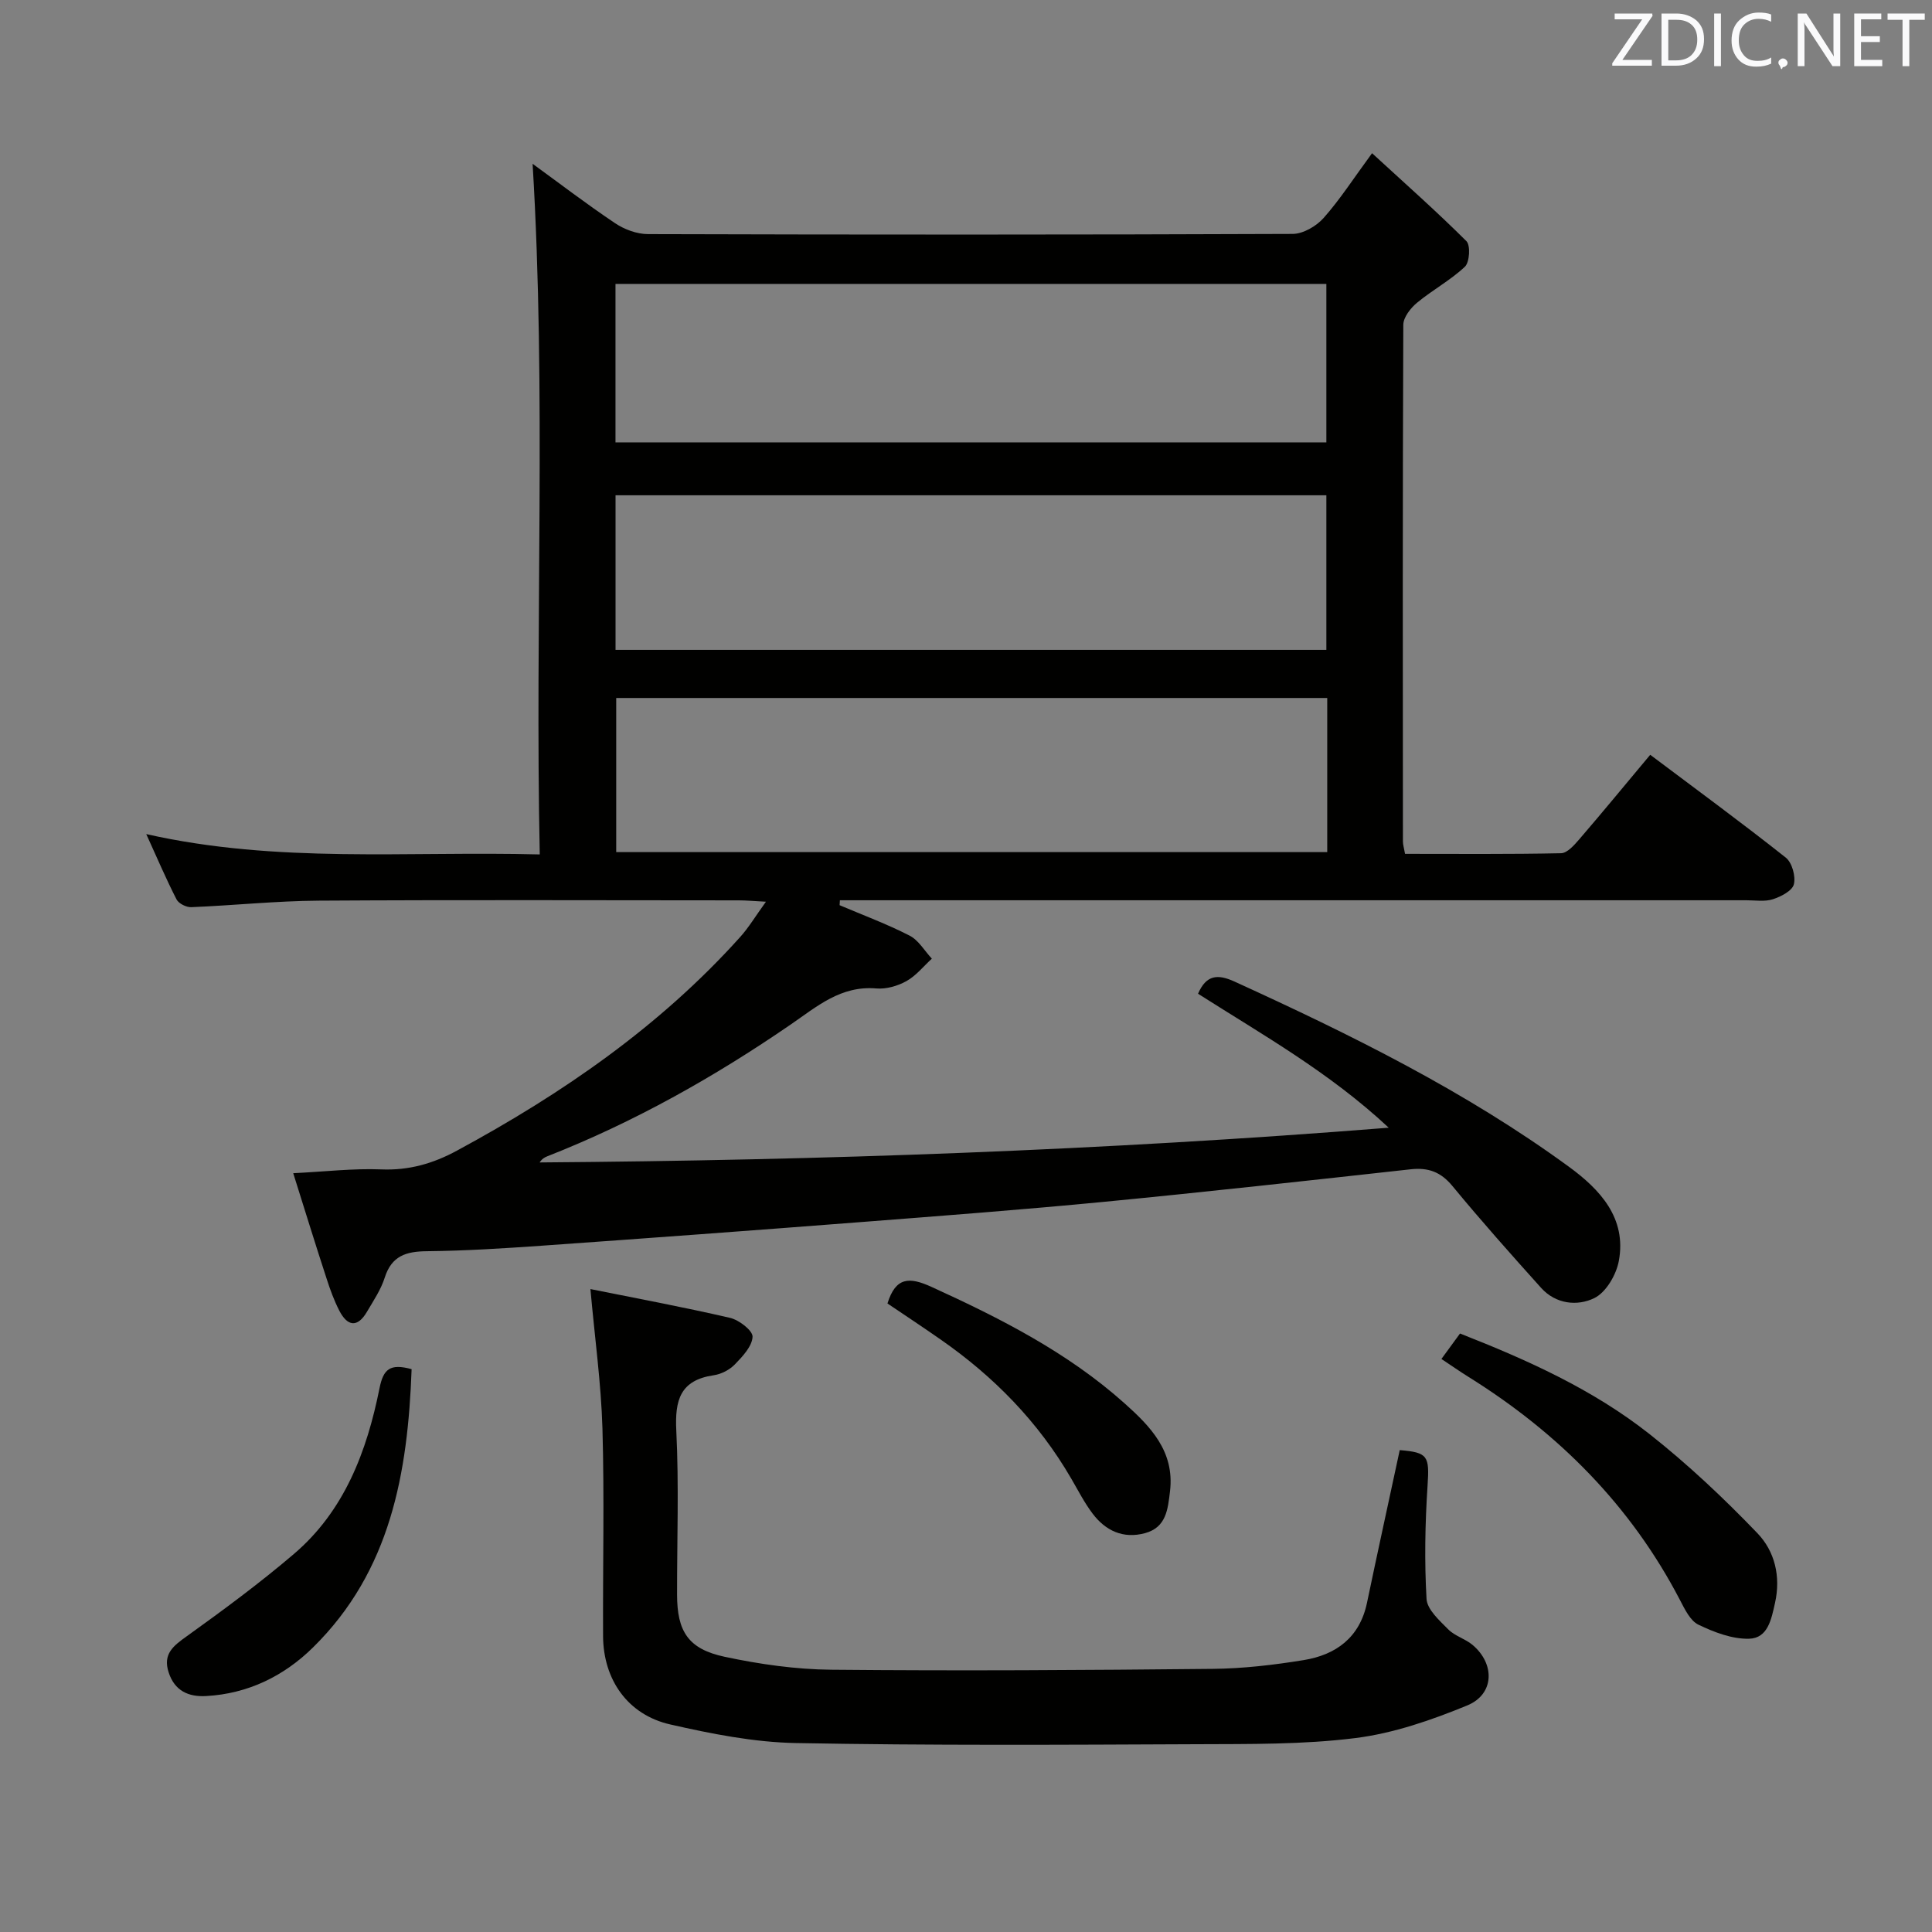 <svg enable-background="new 0 0 400 400" viewBox="0 0 400 400" xmlns="http://www.w3.org/2000/svg"><rect x="0" y="0" width="400" height="400" fill="#808080" stroke="none"/><path d="m60.71 242.9c6.64-.33 12.44-1.02 18.21-.79 5.73.24 10.74-1.2 15.68-3.88 21.8-11.79 42.01-25.7 58.68-44.27 1.75-1.95 3.11-4.24 5.3-7.27-2.53-.13-4.08-.28-5.63-.28-29-.01-58-.12-86.99.06-8.79.06-17.57.99-26.37 1.35-1.02.04-2.6-.75-3.04-1.61-2.11-4.11-3.93-8.38-6.27-13.52 27.21 6.14 53.96 3.49 81.47 4.21-1.01-48.05 1.38-95.57-1.48-142.99 5.27 3.83 11.04 8.25 17.06 12.29 1.93 1.3 4.52 2.26 6.81 2.27 44.5.13 88.99.14 133.49-.04 2.18-.01 4.9-1.6 6.41-3.3 3.4-3.83 6.19-8.19 10.03-13.41 6.79 6.24 13.35 12.04 19.54 18.21.87.87.66 4.36-.32 5.29-2.99 2.82-6.73 4.82-9.91 7.46-1.33 1.1-2.83 3.01-2.84 4.56-.15 35.66-.11 71.33-.08 106.99 0 .64.21 1.28.44 2.55 10.79 0 21.56.1 32.31-.13 1.28-.03 2.72-1.68 3.75-2.87 4.87-5.66 9.61-11.42 14.7-17.51 9.61 7.22 18.98 14.09 28.08 21.3 1.29 1.03 2.07 3.87 1.66 5.52-.33 1.34-2.67 2.55-4.35 3.09-1.67.54-3.63.21-5.46.21-60.66.01-121.32 0-181.98 0-1.91 0-3.82 0-5.72 0-.02.34-.04.68-.06 1.02 4.85 2.06 9.81 3.9 14.49 6.3 1.86.95 3.09 3.14 4.61 4.77-1.73 1.58-3.26 3.53-5.25 4.64-1.81 1.01-4.18 1.7-6.22 1.53-7.36-.64-12.3 3.72-17.79 7.49-15.81 10.86-32.46 20.23-50.36 27.26-.57.22-1.11.54-1.58 1.27 58.31-.44 116.5-2.47 175.79-7.19-12.34-11.52-26.17-19.26-39.48-27.74 1.71-3.92 4.06-4.12 7.59-2.5 24.08 10.99 47.78 22.68 69.22 38.34 6.36 4.65 11.97 10.58 10.31 19.49-.53 2.86-2.64 6.49-5.06 7.68-3.5 1.72-7.99 1.28-11.04-2.12-6.23-6.93-12.43-13.9-18.36-21.09-2.41-2.92-5-3.85-8.64-3.45-21.13 2.33-42.26 4.68-63.42 6.73-16.87 1.63-33.78 2.91-50.69 4.22-21.88 1.7-43.76 3.31-65.65 4.86-7.96.56-15.95 1.07-23.93 1.15-4.29.04-7.28.96-8.71 5.45-.79 2.5-2.33 4.78-3.68 7.08-2.01 3.43-4.09 2.98-5.75-.26-1.05-2.06-1.86-4.26-2.57-6.47-2.32-7.08-4.51-14.2-6.95-21.95zm66.72-151.31h147.18c0-11.16 0-21.92 0-32.81-49.22 0-98.12 0-147.18 0zm.01 42.96h147.17c0-10.82 0-21.36 0-32.01-49.21 0-98.1 0-147.17 0zm147.35 9.96c-49.33 0-98.22 0-147.21 0v31.91h147.21c0-10.72 0-21.04 0-31.91z" fill="#010100"/><path d="m122.24 266.89c9.19 1.85 19.1 3.69 28.91 5.96 1.86.43 4.71 2.63 4.66 3.91-.09 1.98-2.07 4.08-3.66 5.72-1.09 1.13-2.81 2.02-4.37 2.25-6.95 1.01-8.08 5.14-7.76 11.47.56 11.3.14 22.64.16 33.97.01 7.59 2.3 11.23 9.81 12.84 7.25 1.55 14.75 2.62 22.16 2.69 26.31.25 52.62.09 78.93-.18 6.28-.06 12.6-.8 18.81-1.81 6.72-1.09 11.62-4.67 13.13-11.86 2.2-10.53 4.51-21.05 6.78-31.62 5.89.48 6.16 1.25 5.76 7.37-.51 7.79-.66 15.66-.21 23.44.13 2.2 2.67 4.46 4.49 6.3 1.36 1.38 3.5 1.94 5.01 3.2 4.72 3.95 4.56 10.24-1.07 12.55-7.42 3.05-15.27 5.77-23.17 6.76-10.84 1.36-21.91 1.22-32.88 1.27-27.65.12-55.3.28-82.94-.24-8.7-.16-17.48-1.91-26.02-3.85-8.8-2-13.87-9.27-13.91-18.31-.07-14.32.28-28.65-.13-42.97-.28-9.36-1.58-18.69-2.49-28.86z" fill="#010100"/><path d="m298.43 281.36c1.27-1.74 2.43-3.33 3.85-5.27 13.89 5.45 27.52 11.56 39.3 20.87 7.9 6.24 15.3 13.21 22.27 20.47 3.57 3.71 4.88 8.91 3.65 14.43-.76 3.4-1.48 7.31-5.36 7.42-3.49.1-7.24-1.34-10.49-2.9-1.71-.82-2.84-3.22-3.83-5.11-10.19-19.58-25.17-34.59-43.77-46.19-1.81-1.13-3.57-2.36-5.62-3.72z" fill="#010100"/><path d="m85.22 283.47c-.78 21.49-4.35 41.8-20.41 57.61-6.03 5.94-13.48 9.6-22.16 10.07-3.64.2-6.49-1.08-7.73-4.89-1.26-3.84.98-5.52 3.8-7.53 7.55-5.42 15.05-10.96 22.11-16.98 10.49-8.94 15.12-21.26 17.74-34.31.8-3.99 2.17-5.19 6.65-3.97z" fill="#010100"/><path d="m183.74 269.87c1.71-5.51 4.54-5.52 9.1-3.44 14.28 6.51 28.19 13.57 39.97 24.1 5.34 4.77 10.41 9.93 9.43 18.2-.45 3.77-.77 7.49-5.17 8.69-4.51 1.23-8.18-.49-10.87-4.06-1.69-2.24-2.99-4.79-4.41-7.23-6.8-11.73-16.04-21.16-27.12-28.85-3.55-2.48-7.15-4.86-10.93-7.41z" fill="#010100"/><g fill="#fafafb"><path d="m342.2 3.2-6.3 9.2h6.1v1.2h-8.2v-.5l6.2-9.1h-5.7v-1.2h7.8v.4z"/><path d="m344 13.7v-10.9h3.1c1.6 0 3 .5 4.1 1.4 1.1 1 1.6 2.2 1.6 3.9s-.5 3-1.6 4-2.5 1.5-4.2 1.5h-3zm1.4-9.6v8.4h1.6c1.4 0 2.5-.4 3.2-1.1.8-.8 1.2-1.8 1.2-3.2s-.4-2.4-1.2-3.1-1.8-1-3.1-1z"/><path d="m356.3 2.8v10.9h-1.4v-10.9z"/><path d="m366.6 13.2c-.8.4-1.8.6-3 .6-1.6 0-2.8-.5-3.7-1.5s-1.4-2.3-1.4-3.9c0-1.7.5-3.2 1.6-4.2s2.4-1.6 4-1.6c1 0 1.9.1 2.6.4v1.5c-.8-.4-1.6-.6-2.6-.6-1.2 0-2.2.4-3 1.2s-1.1 1.9-1.1 3.3c0 1.3.4 2.3 1.1 3.1s1.6 1.1 2.8 1.1c1.1 0 2-.2 2.8-.7v1.3z"/><path d="m368.2 13c0-.3.1-.5.3-.6.2-.2.4-.3.6-.3.3 0 .5.1.7.3s.3.4.3.6-.1.5-.3.6c-.2.2-.4.3-.7.3-.3 1-.5-.1-.6-.3-.2-.2-.3-.4-.3-.6z"/><path d="m381.1 13.7h-1.7l-5.5-8.4c-.2-.2-.3-.5-.4-.7 0 .2.1.8.1 1.5v7.6h-1.4v-10.9h1.8l5.3 8.3c.3.4.4.6.4.8 0-.3-.1-.8-.1-1.6v-7.5h1.4v10.9z"/><path d="m389.7 13.7h-5.8v-10.9h5.6v1.2h-4.2v3.5h3.9v1.2h-3.9v3.7h4.4z"/><path d="m398.4 4.1h-3.1v9.6h-1.4v-9.6h-3.1v-1.3h7.7v1.3z"/></g></svg>